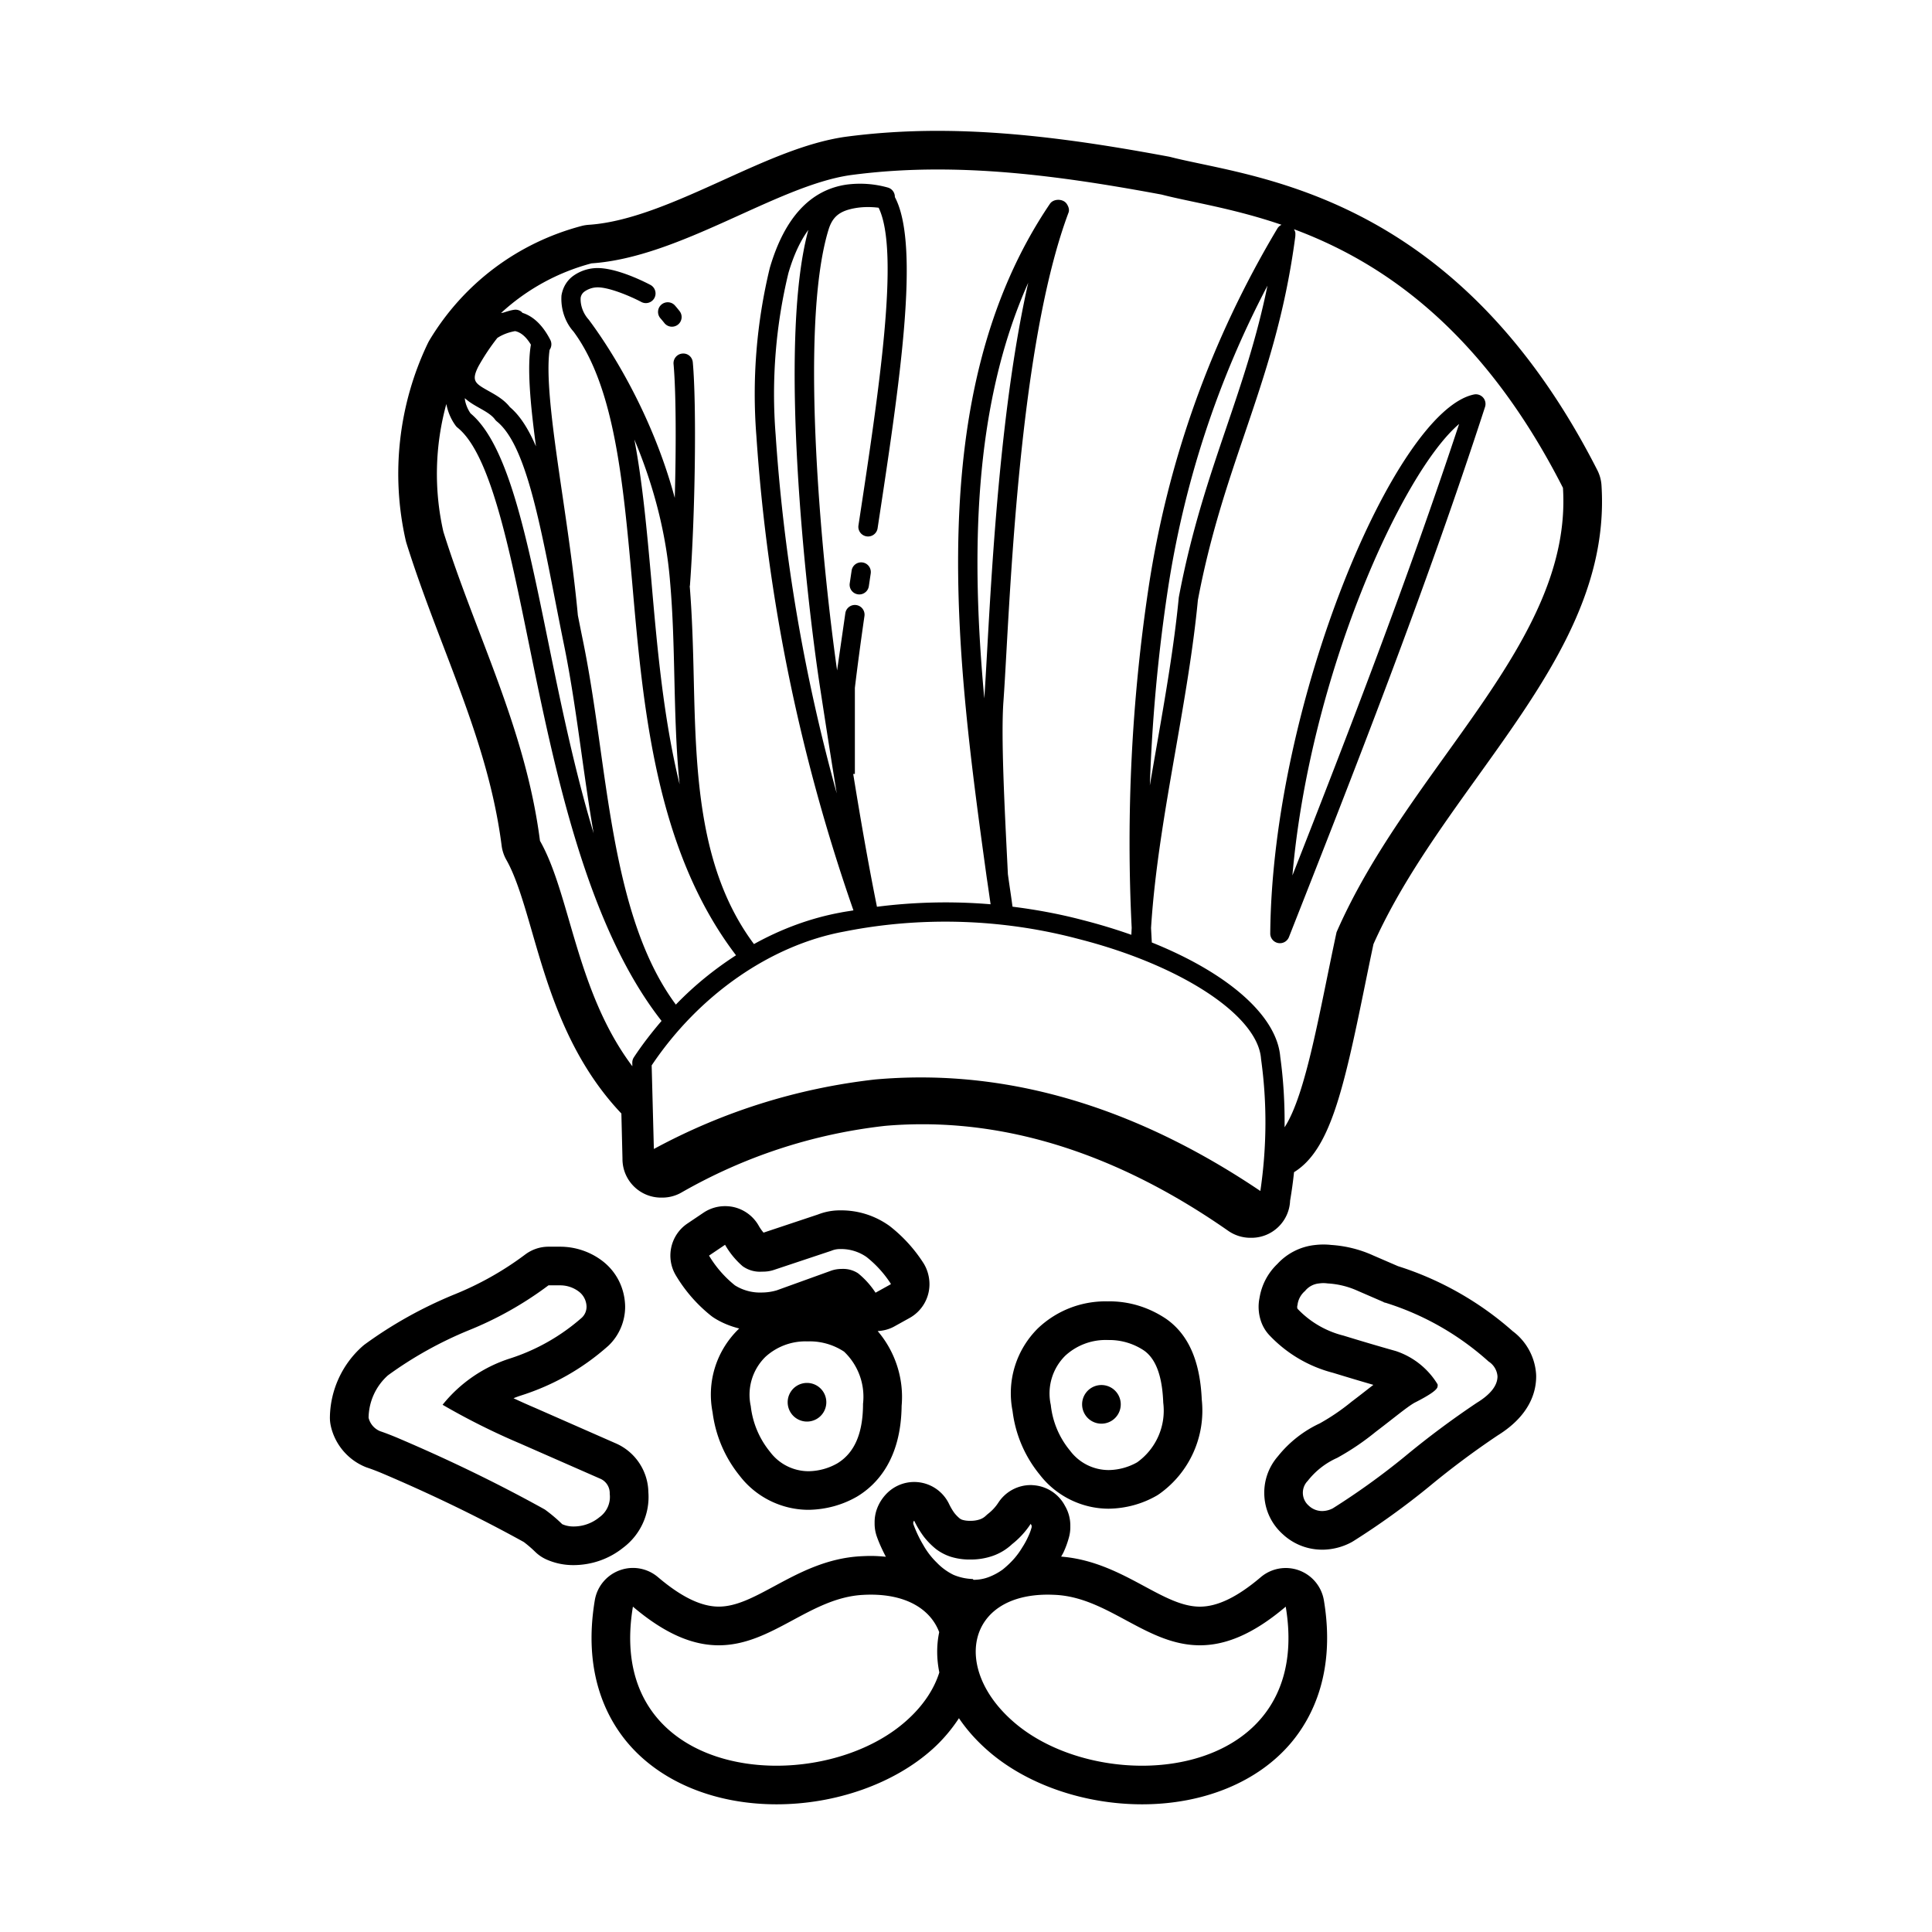<svg fill="#000000" xmlns="http://www.w3.org/2000/svg"  viewBox="0 0 100 100" width="100px" height="100px"><path d="M 48.531 6.773 C 46.864 6.773 45.242 6.88 43.709 7.088 C 41.696 7.388 39.645 8.318 37.473 9.303 C 35.103 10.377 32.652 11.489 30.484 11.635 C 30.357 11.644 30.23 11.662 30.107 11.695 C 26.798 12.569 24.003 14.667 22.236 17.598 C 22.203 17.653 22.173 17.709 22.145 17.766 C 20.63 20.925 20.223 24.547 20.998 27.963 C 21.01 28.016 21.023 28.066 21.039 28.117 C 21.612 29.944 22.288 31.719 22.943 33.434 C 24.255 36.871 25.495 40.116 25.965 43.775 C 25.998 44.033 26.083 44.284 26.211 44.51 C 26.722 45.408 27.117 46.778 27.537 48.23 C 28.378 51.14 29.418 54.739 32.162 57.635 L 32.219 59.957 L 32.219 59.988 C 32.219 61.093 33.114 61.988 34.219 61.988 L 34.277 61.988 C 34.626 61.988 34.968 61.899 35.271 61.725 C 38.529 59.859 42.073 58.697 45.803 58.275 C 46.417 58.22 47.086 58.191 47.748 58.191 C 53.005 58.191 58.329 60.046 63.572 63.707 C 63.908 63.941 64.309 64.068 64.719 64.068 L 64.777 64.068 C 65.854 64.068 66.732 63.216 66.775 62.15 C 66.858 61.666 66.926 61.176 66.979 60.672 C 68.828 59.531 69.529 56.488 70.637 51.055 C 70.785 50.33 70.935 49.595 71.09 48.867 C 72.456 45.809 74.486 42.981 76.449 40.244 C 79.948 35.367 83.253 30.761 82.893 25.119 C 82.876 24.847 82.803 24.583 82.68 24.34 C 76.111 11.429 67.037 9.51 62.162 8.48 C 61.567 8.354 61.051 8.246 60.621 8.135 C 60.575 8.123 60.529 8.113 60.482 8.104 C 56.938 7.447 52.748 6.773 48.531 6.773 z M 48.533 8.773 C 52.39 8.773 56.252 9.352 60.119 10.07 C 61.605 10.457 63.804 10.771 66.332 11.635 C 66.246 11.677 66.171 11.738 66.119 11.824 C 62.696 17.551 60.453 23.799 59.453 30.396 C 58.577 36.219 58.282 42.146 58.576 48.027 C 58.569 48.146 58.564 48.266 58.559 48.385 C 57.775 48.109 56.949 47.855 56.08 47.633 C 54.875 47.313 53.646 47.085 52.408 46.93 C 52.377 46.707 52.347 46.484 52.314 46.26 C 52.262 45.91 52.211 45.559 52.168 45.244 L 52.141 44.695 C 51.993 41.748 51.807 38.08 51.938 36.305 C 51.986 35.641 52.035 34.77 52.092 33.744 C 52.419 27.922 53.028 17.086 55.307 11.004 C 55.365 10.851 55.302 10.68 55.209 10.545 C 55.02 10.274 54.529 10.275 54.344 10.549 C 47.628 20.462 49.534 34.275 51.074 45.436 C 51.129 45.795 51.181 46.162 51.234 46.533 L 51.273 46.805 C 49.313 46.641 47.338 46.685 45.391 46.934 C 44.931 44.652 44.532 42.349 44.162 40.059 L 44.248 40.059 L 44.248 35.604 C 44.38 34.503 44.543 33.285 44.744 31.885 C 44.783 31.612 44.593 31.357 44.32 31.318 C 44.046 31.279 43.793 31.469 43.754 31.742 C 43.75 31.767 43.748 31.788 43.744 31.812 L 43.328 34.701 C 42.62 29.737 41.3 17.078 42.883 11.893 C 43.07 11.283 43.388 10.982 44.02 10.824 C 44.499 10.705 44.989 10.693 45.477 10.752 C 46.591 13.021 45.497 20.216 44.434 27.193 C 44.392 27.466 44.581 27.721 44.854 27.762 C 44.879 27.766 44.905 27.768 44.93 27.768 C 45.173 27.768 45.386 27.592 45.424 27.344 C 46.572 19.809 47.65 12.695 46.316 10.195 C 46.316 10.192 46.318 10.19 46.318 10.188 C 46.318 9.963 46.169 9.767 45.953 9.707 C 45.258 9.512 44.541 9.461 43.816 9.555 C 41.937 9.831 40.603 11.275 39.844 13.871 C 39.155 16.72 38.921 19.645 39.15 22.562 C 39.71 30.942 41.409 39.197 44.174 47.121 C 43.954 47.159 43.732 47.188 43.514 47.232 C 41.962 47.517 40.449 48.075 39.025 48.865 C 36.152 45.016 36.022 39.977 35.908 35.09 C 35.872 33.522 35.827 31.908 35.701 30.344 C 35.703 30.33 35.71 30.319 35.711 30.305 C 35.987 26.568 36.059 20.953 35.859 18.754 C 35.834 18.48 35.601 18.273 35.316 18.301 C 35.041 18.326 34.838 18.569 34.863 18.844 C 34.989 20.225 35.003 22.99 34.926 25.771 C 33.67 21.123 31.331 17.694 30.49 16.568 C 30.48 16.554 30.47 16.542 30.459 16.529 C 30.175 16.211 30.031 15.786 30.055 15.41 C 30.077 15.278 30.149 15.164 30.258 15.088 C 30.43 14.967 30.633 14.893 30.842 14.877 C 31.425 14.823 32.598 15.315 33.197 15.631 C 33.442 15.76 33.743 15.666 33.873 15.422 C 34.002 15.178 33.908 14.875 33.664 14.746 C 33.479 14.648 31.838 13.791 30.762 13.881 C 30.375 13.912 30.002 14.046 29.684 14.27 C 29.359 14.499 29.134 14.855 29.062 15.295 C 29.015 15.99 29.253 16.685 29.688 17.166 C 31.812 20.047 32.252 24.918 32.723 30.162 C 33.288 36.669 33.944 44 38.096 49.445 C 36.987 50.162 35.935 51.008 34.982 51.998 C 32.497 48.645 31.768 43.672 31.088 38.83 C 30.823 36.946 30.55 34.998 30.174 33.164 C 30.082 32.717 29.997 32.288 29.91 31.85 C 29.723 29.82 29.415 27.695 29.121 25.693 C 28.664 22.58 28.231 19.632 28.447 18.109 C 28.551 17.962 28.572 17.764 28.484 17.592 C 28.037 16.722 27.511 16.339 27.037 16.191 C 27.026 16.179 27.021 16.162 27.008 16.152 C 26.899 16.057 26.754 16.013 26.611 16.035 C 26.422 16.061 26.242 16.123 26.059 16.18 C 26.016 16.191 25.972 16.192 25.93 16.205 C 27.249 14.988 28.853 14.098 30.619 13.631 C 35.199 13.321 40.159 9.64 43.979 9.07 C 45.496 8.864 47.014 8.773 48.533 8.773 z M 66.977 11.865 C 71.385 13.506 76.658 16.917 80.898 25.25 C 81.408 33.25 72.96 39.6 69.18 48.25 C 68.303 52.324 67.604 56.637 66.49 58.348 C 66.502 57.131 66.434 55.912 66.266 54.701 C 66.09 52.559 63.534 50.355 59.615 48.781 C 59.615 48.774 59.617 48.769 59.617 48.762 C 59.603 48.519 59.591 48.276 59.578 48.033 C 59.763 45.038 60.314 41.881 60.848 38.82 C 61.298 36.241 61.763 33.575 62.002 31.061 C 62.633 27.721 63.541 25.051 64.418 22.469 C 65.493 19.303 66.508 16.313 67.045 12.236 C 67.048 12.214 67.049 12.102 67.049 12.08 C 67.049 12 67.011 11.933 66.977 11.865 z M 41.84 11.9 C 40.253 17.713 41.726 30.886 42.441 35.551 C 42.72 37.367 43.005 39.211 43.309 41.064 C 41.628 35.005 40.566 28.783 40.146 22.49 C 39.925 19.673 40.151 16.853 40.809 14.131 C 41.077 13.214 41.422 12.47 41.84 11.9 z M 53.221 14.635 C 51.816 20.844 51.361 28.928 51.094 33.689 C 51.039 34.666 50.992 35.502 50.947 36.148 C 50.27 28.798 50.338 21.099 53.221 14.635 z M 65.604 14.787 C 65.05 17.495 64.278 19.771 63.471 22.146 C 62.583 24.761 61.665 27.466 61.014 30.92 C 60.772 33.441 60.309 36.087 59.863 38.648 C 59.747 39.313 59.63 39.982 59.516 40.654 C 59.63 37.268 59.939 33.89 60.443 30.545 C 61.283 25.007 63.015 19.718 65.604 14.787 z M 34.592 15.646 C 34.464 15.639 34.332 15.68 34.229 15.771 C 34.022 15.954 34.003 16.27 34.186 16.477 C 34.255 16.556 34.322 16.637 34.387 16.719 C 34.486 16.844 34.63 16.91 34.779 16.91 C 34.887 16.91 34.998 16.875 35.09 16.803 C 35.307 16.632 35.344 16.319 35.174 16.102 C 35.098 16.005 35.019 15.908 34.936 15.814 C 34.845 15.71 34.72 15.654 34.592 15.646 z M 26.662 17.139 C 26.954 17.199 27.23 17.426 27.479 17.84 C 27.278 19.025 27.446 20.889 27.742 23.104 C 27.363 22.23 26.932 21.525 26.393 21.072 C 26.094 20.689 25.68 20.456 25.312 20.25 C 24.596 19.848 24.38 19.728 24.756 18.975 C 25.044 18.457 25.375 17.958 25.742 17.492 C 26.019 17.311 26.335 17.196 26.662 17.139 z M 76.285 20.42 C 72.208 21.279 65.847 36.391 65.748 48.316 C 65.746 48.557 65.917 48.765 66.154 48.811 C 66.186 48.817 66.218 48.82 66.25 48.82 C 66.452 48.82 66.638 48.698 66.715 48.504 C 70.028 40.093 73.783 30.559 76.865 21.064 C 76.92 20.895 76.882 20.707 76.762 20.574 C 76.642 20.441 76.458 20.382 76.285 20.42 z M 24.059 20.609 C 24.296 20.826 24.58 20.984 24.822 21.121 C 25.145 21.303 25.45 21.476 25.623 21.715 C 25.649 21.751 25.681 21.783 25.715 21.811 C 27.144 22.962 27.869 26.658 28.709 30.939 C 28.864 31.729 29.022 32.542 29.191 33.367 C 29.56 35.17 29.833 37.102 30.096 38.971 C 30.291 40.359 30.488 41.758 30.727 43.133 C 29.726 39.82 29.008 36.319 28.367 33.182 C 27.255 27.732 26.293 23.017 24.355 21.396 C 24.204 21.177 24.104 20.927 24.066 20.695 C 24.063 20.666 24.061 20.638 24.059 20.609 z M 23.102 20.912 C 23.181 21.316 23.342 21.705 23.588 22.037 C 23.614 22.072 23.644 22.104 23.678 22.131 C 25.371 23.482 26.351 28.29 27.389 33.381 C 28.718 39.883 30.372 47.914 34.242 52.842 C 33.735 53.437 33.249 54.058 32.809 54.727 C 32.753 54.812 32.725 54.912 32.727 55.014 L 32.73 55.189 C 29.808 51.301 29.532 46.302 27.949 43.521 C 27.199 37.691 24.619 32.851 22.949 27.521 C 22.451 25.327 22.513 23.057 23.102 20.912 z M 75.523 21.945 C 72.872 29.969 69.77 37.999 66.895 45.314 C 67.79 34.992 72.553 24.47 75.523 21.945 z M 32.834 22.748 C 33.709 24.832 34.467 27.358 34.686 30.15 C 34.829 31.771 34.868 33.469 34.906 35.113 C 34.949 36.94 34.993 38.79 35.176 40.598 C 34.33 37.129 34.01 33.452 33.709 29.988 C 33.481 27.45 33.259 24.979 32.834 22.748 z M 44.648 29.113 C 44.374 29.073 44.121 29.26 44.08 29.533 L 43.982 30.195 C 43.942 30.468 44.13 30.722 44.404 30.762 C 44.428 30.766 44.453 30.768 44.477 30.768 C 44.721 30.768 44.935 30.588 44.971 30.34 L 45.068 29.684 C 45.109 29.411 44.921 29.154 44.648 29.113 z M 48.254 47.713 C 50.804 47.65 53.364 47.947 55.828 48.602 C 61.127 49.952 65.099 52.556 65.27 54.795 C 65.271 54.805 65.272 54.814 65.273 54.824 C 65.585 57.07 65.574 59.34 65.236 61.646 C 59.44 57.739 53.547 55.768 47.664 55.768 C 46.875 55.768 46.087 55.803 45.299 55.873 C 41.258 56.33 37.408 57.541 33.844 59.471 L 33.73 55.145 C 36.169 51.503 39.882 48.918 43.699 48.217 C 45.197 47.918 46.724 47.751 48.254 47.713 z M 37.529 62.43 C 37.134 62.43 36.744 62.546 36.41 62.771 L 35.58 63.33 C 34.7 63.924 34.438 65.103 34.982 66.014 C 35.457 66.81 36.063 67.507 36.785 68.088 C 36.846 68.137 36.91 68.183 36.977 68.225 C 37.375 68.475 37.811 68.649 38.262 68.762 C 38.248 68.775 38.233 68.79 38.219 68.803 C 37.071 69.93 36.576 71.53 36.883 73.102 C 37.037 74.307 37.52 75.439 38.285 76.385 C 39.13 77.491 40.46 78.148 41.854 78.148 C 42.739 78.133 43.577 77.905 44.312 77.49 C 44.328 77.481 44.342 77.474 44.357 77.465 C 45.398 76.84 46.637 75.518 46.668 72.766 C 46.795 71.364 46.338 69.96 45.428 68.896 C 45.722 68.88 46.018 68.808 46.291 68.656 L 47.082 68.217 C 47.716 67.864 48.109 67.196 48.109 66.471 C 48.109 66.087 47.999 65.69 47.791 65.367 C 47.33 64.651 46.758 64.021 46.09 63.492 C 46.058 63.466 46.024 63.442 45.99 63.418 C 45.267 62.915 44.421 62.648 43.541 62.648 L 43.494 62.648 L 43.473 62.648 C 43.083 62.648 42.702 62.72 42.34 62.861 L 39.521 63.801 C 39.425 63.689 39.341 63.568 39.268 63.438 C 38.992 62.953 38.526 62.607 37.984 62.48 C 37.834 62.445 37.681 62.43 37.529 62.43 z M 68.5 64.416 C 68.351 64.416 68.203 64.425 68.055 64.443 C 67.316 64.521 66.623 64.872 66.121 65.418 C 65.626 65.889 65.302 66.503 65.193 67.178 C 65.111 67.574 65.136 67.989 65.264 68.373 C 65.356 68.65 65.506 68.903 65.707 69.115 C 66.602 70.061 67.74 70.732 69 71.057 C 69.726 71.28 70.425 71.489 71.086 71.68 C 71.013 71.737 70.936 71.795 70.857 71.857 C 70.61 72.05 70.327 72.272 70 72.52 C 69.981 72.534 69.963 72.547 69.945 72.562 C 69.435 72.98 68.886 73.353 68.311 73.674 C 67.472 74.064 66.727 74.649 66.15 75.371 C 66.15 75.371 66.148 75.373 66.148 75.373 C 65.641 75.956 65.392 76.7 65.445 77.467 C 65.497 78.217 65.832 78.902 66.389 79.404 C 66.946 79.924 67.672 80.211 68.436 80.211 C 68.45 80.211 68.478 80.212 68.492 80.211 C 68.989 80.201 69.487 80.072 69.926 79.84 C 69.971 79.816 70.014 79.791 70.057 79.764 C 71.411 78.91 72.727 77.962 73.967 76.949 C 75.11 76.002 76.301 75.114 77.523 74.295 C 79.165 73.276 79.512 72.072 79.512 71.24 C 79.512 71.191 79.509 71.143 79.506 71.094 C 79.439 70.222 78.993 69.417 78.295 68.9 C 76.586 67.385 74.539 66.224 72.361 65.537 L 71.066 64.977 C 70.399 64.674 69.661 64.487 68.9 64.438 C 68.767 64.422 68.633 64.416 68.5 64.416 z M 37.529 64.43 C 37.768 64.849 38.075 65.223 38.439 65.539 C 38.699 65.724 39.009 65.824 39.326 65.824 C 39.363 65.824 39.402 65.823 39.439 65.82 C 39.458 65.821 39.477 65.82 39.496 65.82 C 39.676 65.82 39.857 65.794 40.029 65.74 L 43.029 64.74 C 43.169 64.68 43.321 64.65 43.473 64.65 L 43.498 64.65 L 43.541 64.65 C 44.008 64.65 44.466 64.794 44.85 65.061 C 45.344 65.452 45.768 65.919 46.109 66.449 L 46.109 66.471 L 45.318 66.91 C 45.071 66.532 44.769 66.195 44.42 65.91 C 44.191 65.758 43.921 65.678 43.648 65.678 C 43.618 65.678 43.589 65.678 43.559 65.68 C 43.358 65.68 43.157 65.716 42.969 65.789 L 40.199 66.789 C 39.955 66.86 39.703 66.898 39.449 66.9 C 39.411 66.902 39.374 66.902 39.336 66.902 C 38.878 66.902 38.428 66.773 38.039 66.529 C 37.504 66.099 37.051 65.579 36.699 64.99 L 37.529 64.43 z M 28.387 64.529 C 27.954 64.529 27.533 64.672 27.186 64.932 C 26.049 65.786 24.803 66.485 23.484 67.014 C 21.85 67.687 20.313 68.544 18.9 69.572 C 18.846 69.611 18.794 69.655 18.744 69.699 C 17.706 70.627 17.098 71.958 17.076 73.35 C 17.073 73.513 17.092 73.676 17.129 73.836 C 17.351 74.786 18.025 75.572 18.93 75.936 C 18.968 75.951 19.006 75.964 19.045 75.977 C 19.275 76.054 19.512 76.148 19.742 76.242 C 22.328 77.34 24.814 78.544 27.111 79.814 C 27.317 79.97 27.515 80.14 27.699 80.32 C 27.872 80.489 28.074 80.626 28.295 80.723 C 28.731 80.914 29.194 81.01 29.67 81.01 C 30.621 81.01 31.527 80.692 32.25 80.113 C 33.155 79.436 33.646 78.35 33.559 77.229 C 33.538 76.12 32.862 75.119 31.83 74.689 L 27.713 72.879 C 27.332 72.717 26.954 72.548 26.58 72.373 C 26.722 72.314 26.868 72.262 27.016 72.215 C 28.663 71.685 30.149 70.839 31.441 69.699 C 31.462 69.681 31.484 69.663 31.504 69.643 C 32.054 69.115 32.364 68.374 32.357 67.611 C 32.336 66.672 31.91 65.829 31.188 65.273 C 30.564 64.793 29.785 64.529 28.996 64.529 C 28.983 64.529 28.943 64.528 28.93 64.529 L 28.387 64.529 z M 68.498 66.414 C 68.571 66.414 68.646 66.42 68.719 66.43 C 69.255 66.46 69.781 66.589 70.27 66.811 L 71.662 67.414 C 73.658 68.028 75.496 69.073 77.049 70.471 C 77.315 70.641 77.487 70.925 77.51 71.24 C 77.51 71.71 77.159 72.169 76.439 72.609 C 75.146 73.475 73.897 74.407 72.699 75.4 C 71.518 76.365 70.278 77.257 68.988 78.07 C 68.821 78.158 68.637 78.207 68.449 78.211 L 68.434 78.211 C 68.175 78.211 67.924 78.11 67.738 77.93 C 67.371 77.611 67.333 77.055 67.652 76.688 C 67.66 76.677 67.671 76.669 67.68 76.66 C 68.084 76.14 68.608 75.729 69.209 75.461 C 69.915 75.073 70.585 74.619 71.209 74.109 C 72.209 73.349 72.809 72.839 73.209 72.609 C 73.999 72.209 74.408 71.93 74.408 71.76 C 74.417 71.724 74.417 71.686 74.408 71.65 C 73.915 70.838 73.149 70.229 72.248 69.93 C 71.358 69.68 70.449 69.411 69.539 69.131 C 68.629 68.904 67.802 68.421 67.158 67.74 C 67.137 67.678 67.137 67.613 67.158 67.551 C 67.19 67.267 67.331 67.005 67.549 66.82 C 67.729 66.596 67.993 66.456 68.279 66.43 C 68.352 66.42 68.424 66.414 68.498 66.414 z M 71.662 67.414 C 71.634 67.405 71.605 67.399 71.578 67.391 L 71.719 67.439 L 71.662 67.414 z M 28.389 66.529 L 28.969 66.529 L 28.998 66.529 C 29.349 66.529 29.691 66.645 29.969 66.859 C 30.209 67.043 30.352 67.329 30.359 67.631 C 30.361 67.846 30.274 68.05 30.119 68.199 C 29.041 69.15 27.777 69.87 26.408 70.311 C 25.031 70.749 23.813 71.584 22.908 72.711 C 24.199 73.46 25.534 74.128 26.908 74.711 L 31.049 76.529 C 31.37 76.657 31.575 76.975 31.559 77.32 C 31.618 77.79 31.414 78.254 31.029 78.529 C 30.654 78.839 30.182 79.01 29.695 79.01 L 29.68 79.01 L 29.672 79.01 C 29.475 79.01 29.28 78.97 29.1 78.891 C 28.819 78.616 28.517 78.362 28.199 78.131 C 25.799 76.798 23.231 75.551 20.498 74.391 C 20.228 74.281 19.95 74.17 19.68 74.08 C 19.378 73.958 19.152 73.698 19.078 73.381 C 19.091 72.543 19.453 71.747 20.078 71.189 C 21.364 70.253 22.758 69.475 24.229 68.869 C 25.712 68.275 27.111 67.488 28.389 66.529 z M 57.223 67.357 C 55.947 67.357 54.725 67.832 53.785 68.695 L 53.73 68.746 C 52.591 69.874 52.102 71.47 52.41 73.037 C 52.559 74.249 53.044 75.384 53.818 76.33 C 54.665 77.432 55.996 78.09 57.387 78.09 C 58.266 78.077 59.107 77.848 59.846 77.428 C 59.907 77.394 59.964 77.356 60.021 77.316 C 61.579 76.202 62.409 74.34 62.203 72.441 C 62.115 70.435 61.509 69.067 60.354 68.26 C 59.456 67.661 58.455 67.357 57.42 67.357 L 57.348 67.359 C 57.306 67.358 57.265 67.357 57.223 67.357 z M 57.223 69.357 C 57.258 69.357 57.292 69.358 57.328 69.359 C 57.358 69.358 57.39 69.359 57.42 69.359 C 58.056 69.359 58.678 69.547 59.209 69.9 C 59.839 70.34 60.159 71.25 60.209 72.6 C 60.361 73.8 59.843 74.986 58.859 75.689 C 58.41 75.944 57.905 76.082 57.389 76.09 C 56.602 76.09 55.861 75.72 55.389 75.09 C 54.829 74.416 54.481 73.592 54.389 72.721 C 54.184 71.799 54.467 70.835 55.139 70.17 C 55.708 69.647 56.453 69.357 57.223 69.357 z M 41.691 69.428 C 41.73 69.428 41.77 69.429 41.809 69.43 C 41.844 69.429 41.878 69.428 41.912 69.428 C 42.542 69.428 43.161 69.613 43.689 69.961 C 44.421 70.657 44.785 71.656 44.67 72.66 C 44.67 74.19 44.228 75.21 43.328 75.75 C 42.879 76.004 42.375 76.141 41.859 76.15 L 41.854 76.15 C 41.069 76.15 40.329 75.779 39.859 75.15 C 39.304 74.473 38.957 73.649 38.859 72.779 C 38.657 71.855 38.944 70.893 39.619 70.23 C 40.187 69.713 40.926 69.428 41.691 69.428 z M 41.77 71.58 A 1 1 0 0 0 41.77 73.58 A 1 1 0 0 0 41.77 71.58 z M 57.01 71.689 A 1 1 0 0 0 57.01 73.689 A 1 1 0 0 0 57.01 71.689 z M 47.318 76.707 C 46.786 76.707 46.272 76.921 45.893 77.307 C 45.67 77.534 45.494 77.811 45.387 78.111 C 45.309 78.327 45.27 78.557 45.27 78.787 L 45.27 78.867 C 45.27 79.096 45.31 79.323 45.387 79.539 C 45.514 79.896 45.676 80.241 45.852 80.578 C 45.599 80.553 45.341 80.535 45.074 80.535 C 44.907 80.535 44.736 80.542 44.561 80.551 C 42.782 80.644 41.351 81.414 40.09 82.094 C 39.031 82.665 38.117 83.158 37.203 83.158 C 36.294 83.158 35.265 82.659 34.057 81.633 C 33.69 81.321 33.229 81.156 32.762 81.156 C 32.531 81.156 32.298 81.197 32.074 81.279 C 31.398 81.526 30.906 82.118 30.787 82.828 C 30.167 86.538 31.376 88.898 32.498 90.223 C 34.203 92.236 37.008 93.391 40.195 93.391 C 43.261 93.391 46.28 92.321 48.268 90.533 C 48.783 90.07 49.247 89.527 49.635 88.934 C 50.016 89.498 50.487 90.038 51.049 90.539 C 53.032 92.322 56.049 93.391 59.115 93.391 C 62.302 93.391 65.108 92.236 66.812 90.223 C 67.934 88.898 69.143 86.537 68.523 82.826 C 68.403 82.12 67.912 81.528 67.236 81.281 C 67.012 81.199 66.78 81.16 66.549 81.16 C 66.082 81.16 65.621 81.325 65.254 81.637 C 64.046 82.663 63.016 83.16 62.107 83.16 C 61.193 83.16 60.279 82.669 59.221 82.098 C 58.003 81.441 56.625 80.705 54.926 80.57 C 54.964 80.494 55.012 80.425 55.047 80.348 C 55.164 80.098 55.258 79.835 55.33 79.568 C 55.376 79.399 55.4 79.225 55.4 79.049 L 55.4 78.959 C 55.4 78.601 55.304 78.25 55.123 77.943 C 54.813 77.349 54.222 76.946 53.545 76.879 C 53.48 76.873 53.415 76.867 53.35 76.867 C 52.678 76.867 52.045 77.207 51.674 77.777 C 51.533 77.994 51.356 78.186 51.152 78.346 C 51.105 78.383 51.062 78.422 51.018 78.463 C 50.933 78.543 50.833 78.602 50.723 78.641 C 50.581 78.69 50.421 78.717 50.258 78.717 L 50.215 78.717 L 50.184 78.717 L 50.182 78.717 C 50.039 78.717 49.918 78.698 49.801 78.662 C 49.769 78.652 49.722 78.628 49.676 78.596 C 49.574 78.511 49.479 78.415 49.398 78.311 C 49.308 78.189 49.207 78.02 49.123 77.844 C 48.841 77.256 48.29 76.841 47.646 76.734 C 47.537 76.716 47.427 76.707 47.318 76.707 z M 47.318 78.711 C 47.458 79.003 47.625 79.279 47.818 79.539 C 48.002 79.776 48.215 79.992 48.449 80.18 C 48.681 80.356 48.941 80.491 49.219 80.58 C 49.525 80.673 49.842 80.721 50.162 80.721 L 50.219 80.721 L 50.258 80.721 C 50.643 80.721 51.025 80.657 51.389 80.531 C 51.761 80.4 52.102 80.193 52.389 79.922 C 52.764 79.627 53.09 79.271 53.35 78.871 C 53.363 78.903 53.378 78.933 53.398 78.961 L 53.398 79.051 C 53.355 79.209 53.3 79.364 53.229 79.512 C 53.138 79.717 53.03 79.914 52.908 80.102 C 52.78 80.315 52.634 80.515 52.469 80.701 C 52.294 80.896 52.102 81.076 51.898 81.24 C 51.682 81.396 51.447 81.524 51.199 81.621 C 50.944 81.72 50.673 81.771 50.4 81.771 L 50.389 81.771 L 50.35 81.73 C 50.006 81.719 49.667 81.646 49.35 81.512 C 49.029 81.354 48.736 81.14 48.488 80.881 C 48.212 80.613 47.977 80.306 47.789 79.971 C 47.58 79.622 47.407 79.254 47.27 78.871 L 47.27 78.789 C 47.281 78.759 47.296 78.734 47.318 78.711 z M 45.072 82.539 C 46.998 82.539 48.184 83.346 48.613 84.48 C 48.47 85.159 48.477 85.862 48.619 86.564 C 48.357 87.404 47.805 88.27 46.93 89.051 C 45.252 90.56 42.688 91.393 40.193 91.393 C 35.895 91.393 31.798 88.918 32.76 83.16 C 34.51 84.646 35.939 85.16 37.201 85.16 C 39.964 85.16 41.924 82.695 44.67 82.551 C 44.808 82.543 44.941 82.539 45.072 82.539 z M 54.234 82.539 C 54.365 82.539 54.501 82.544 54.639 82.551 C 57.385 82.695 59.343 85.16 62.107 85.16 C 63.369 85.16 64.8 84.646 66.549 83.16 C 67.511 88.919 63.411 91.393 59.113 91.393 C 56.619 91.393 54.057 90.56 52.379 89.051 C 49.315 86.317 50.057 82.538 54.234 82.539 z"/></svg>